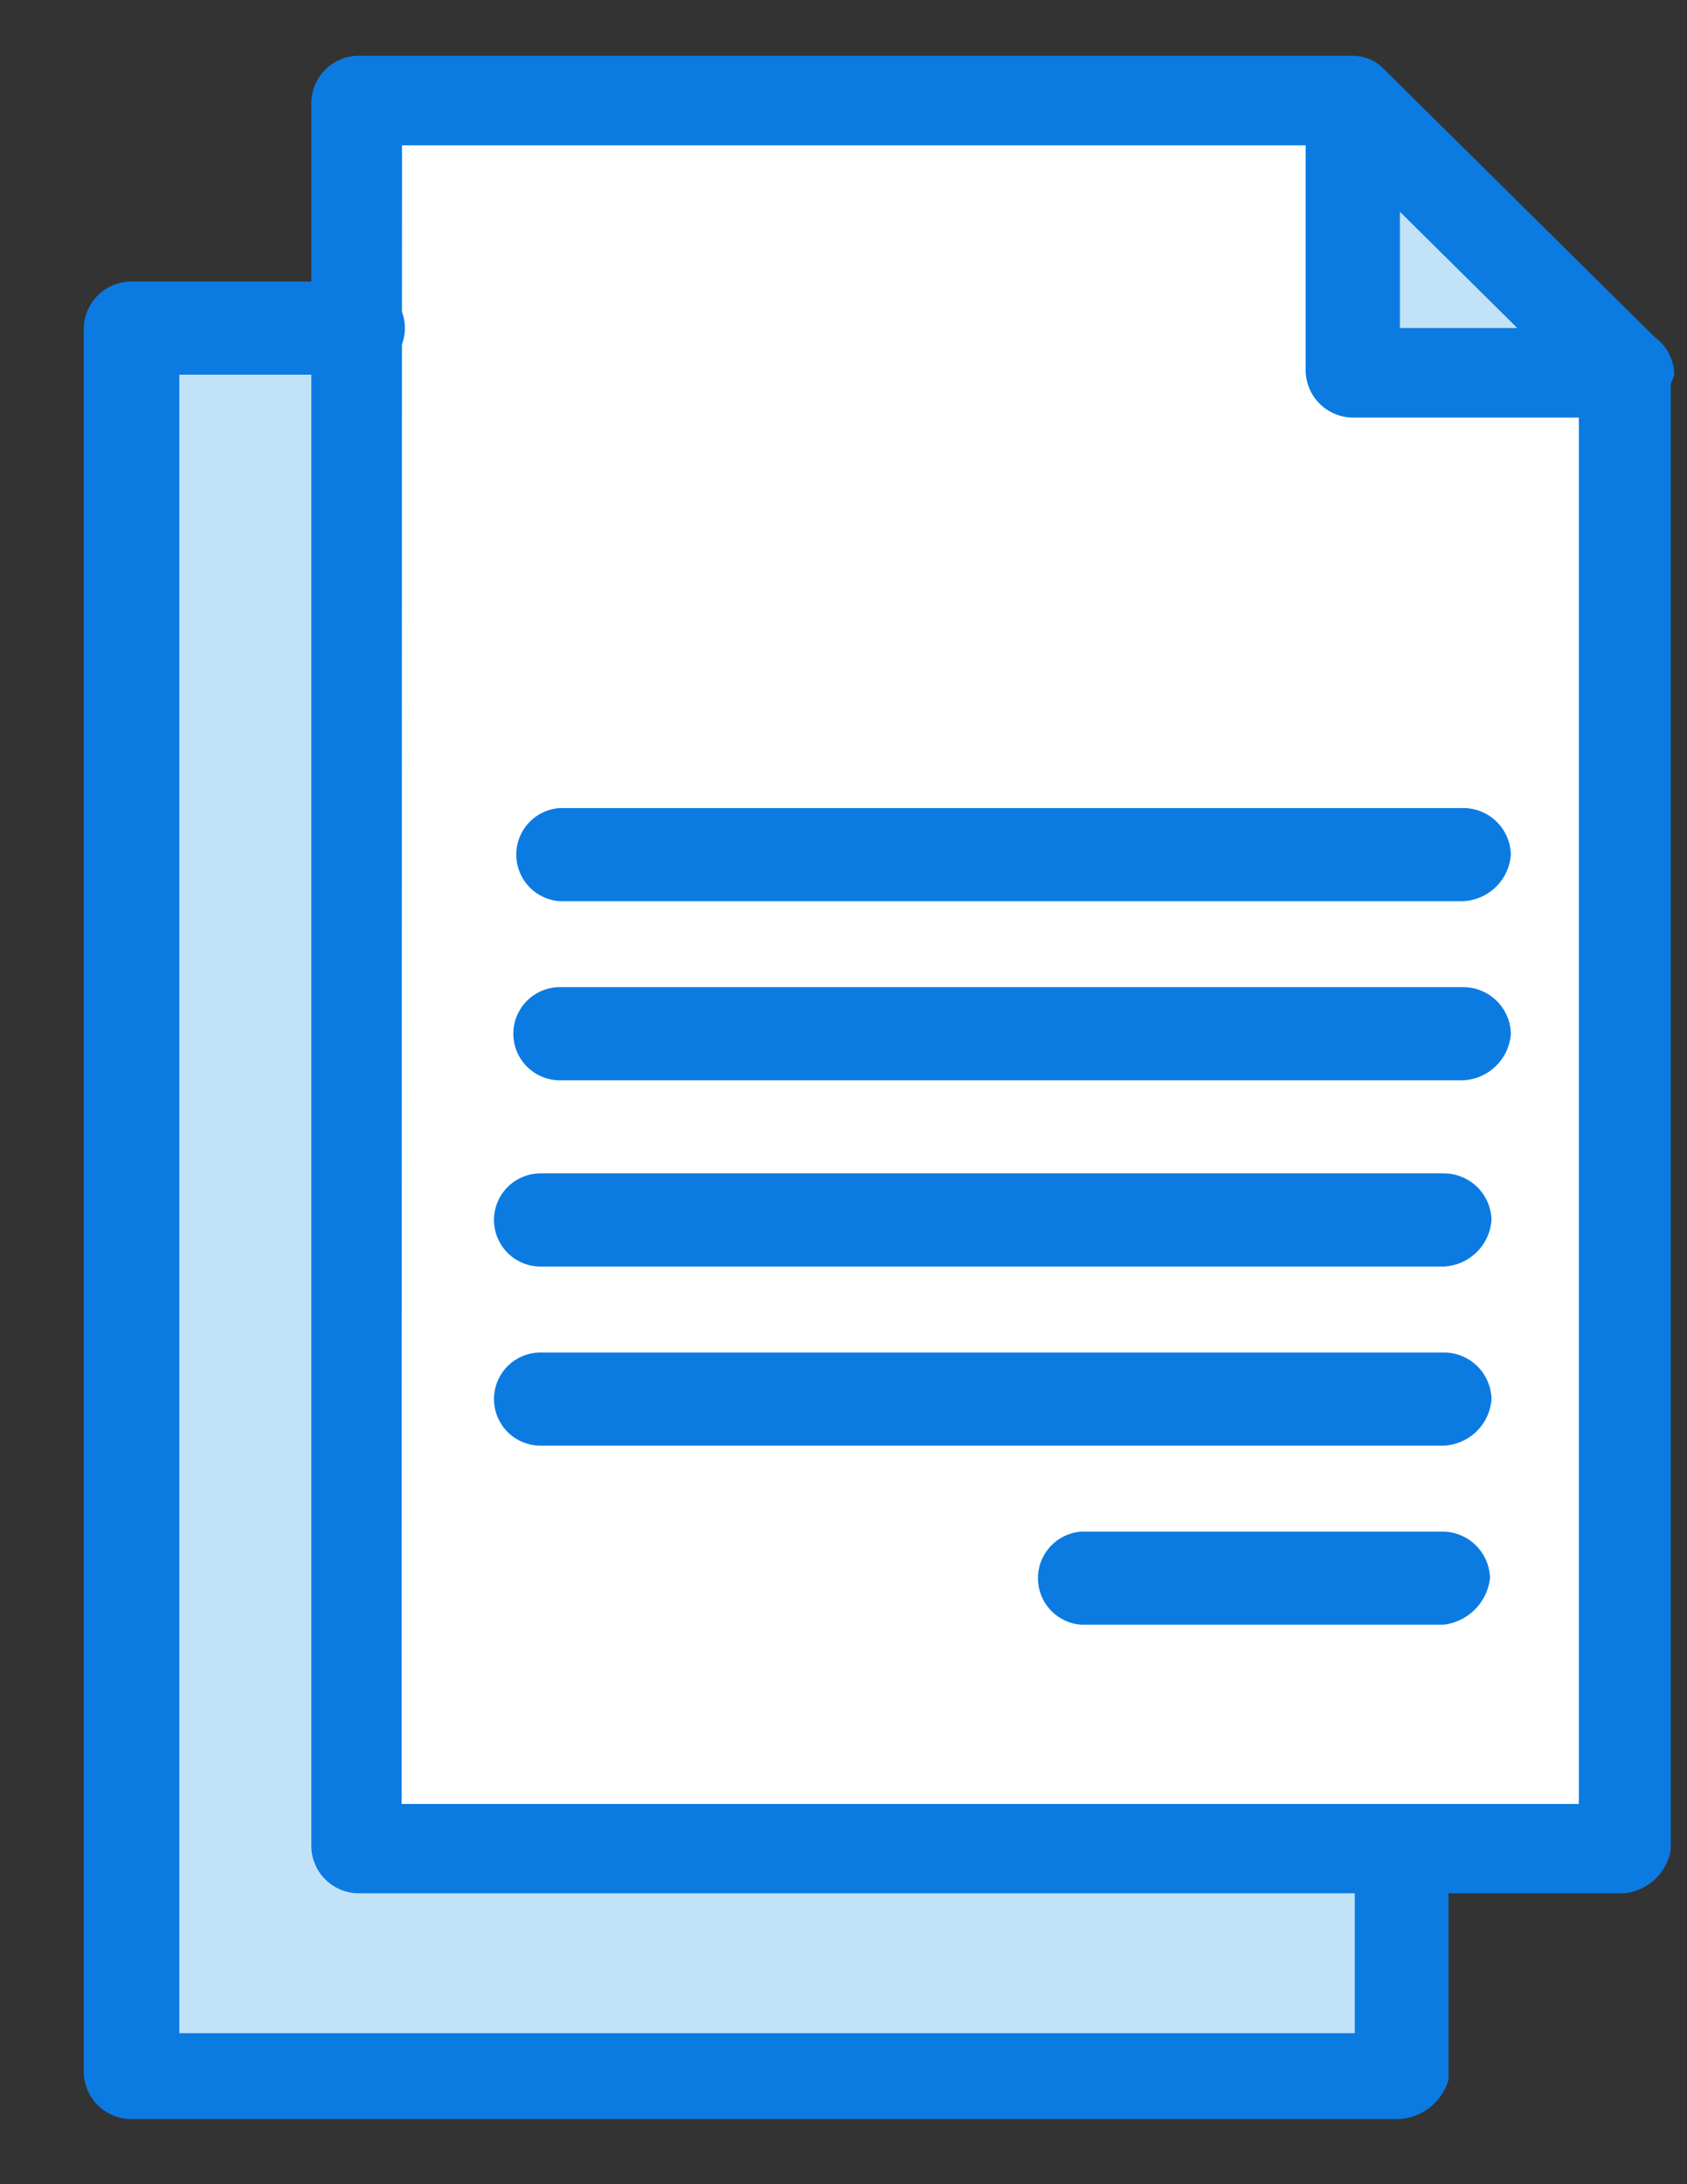 <svg width="17" height="22" viewBox="0 0 17 22" fill="none" xmlns="http://www.w3.org/2000/svg"><rect x="0" y="0" width="17" height="22" fill="#333333" stroke="none"/><path d="M14.07 18.638v2.237H1.316V3.305h2.295v15.333h10.46Zm-.437-17.606 2.732 2.705h-2.731V1.032Z" fill="#C2E3F7"/><path d="M16.365 3.737v14.9H3.61V1.033h10.023v2.705h2.73Z" fill="#fff"/><path d="M14.07 21.344H1.316a.48.48 0 0 1-.472-.47V3.305a.48.48 0 0 1 .472-.469h2.295a.469.469 0 0 1 0 .938H1.807v16.705h11.845v-1.804a.473.473 0 0 1 .945 0v2.273a.552.552 0 0 1-.527.397Z" fill="#0B7BE2"/><path d="M16.365 19.07H3.61a.48.48 0 0 1-.473-.468V1.032a.48.48 0 0 1 .473-.47h10.023a.44.44 0 0 1 .324.145l2.735 2.706a.538.538 0 0 1 .144.324v14.9a.534.534 0 0 1-.472.434Zm-12.318-.9H15.91V3.918l-2.479-2.454h-9.38L4.047 18.17Z" fill="#0B7BE2"/><path d="M16.365 4.206h-2.731a.48.48 0 0 1-.477-.469V1.032a.477.477 0 0 1 .95 0v2.272H16.4a.48.48 0 0 1 .472.47.62.62 0 0 1-.508.432Zm-1.822 8.551H5.447a.469.469 0 1 1 0-.938h9.11a.48.48 0 0 1 .473.47.505.505 0 0 1-.487.468Zm.195-1.876H5.642a.469.469 0 1 1 0-.938h9.11a.48.48 0 0 1 .473.469.505.505 0 0 1-.487.469Zm0-1.804H5.642a.47.47 0 0 1 0-.938h9.11a.48.48 0 0 1 .473.469.505.505 0 0 1-.487.469Zm-.195 5.484H5.447a.469.469 0 1 1 0-.938h9.11a.48.48 0 0 1 .473.469.505.505 0 0 1-.487.469Zm0 1.804h-3.644a.47.47 0 0 1 0-.938h3.644a.48.48 0 0 1 .472.469.534.534 0 0 1-.472.469Z" fill="#0B7BE2"/></svg>